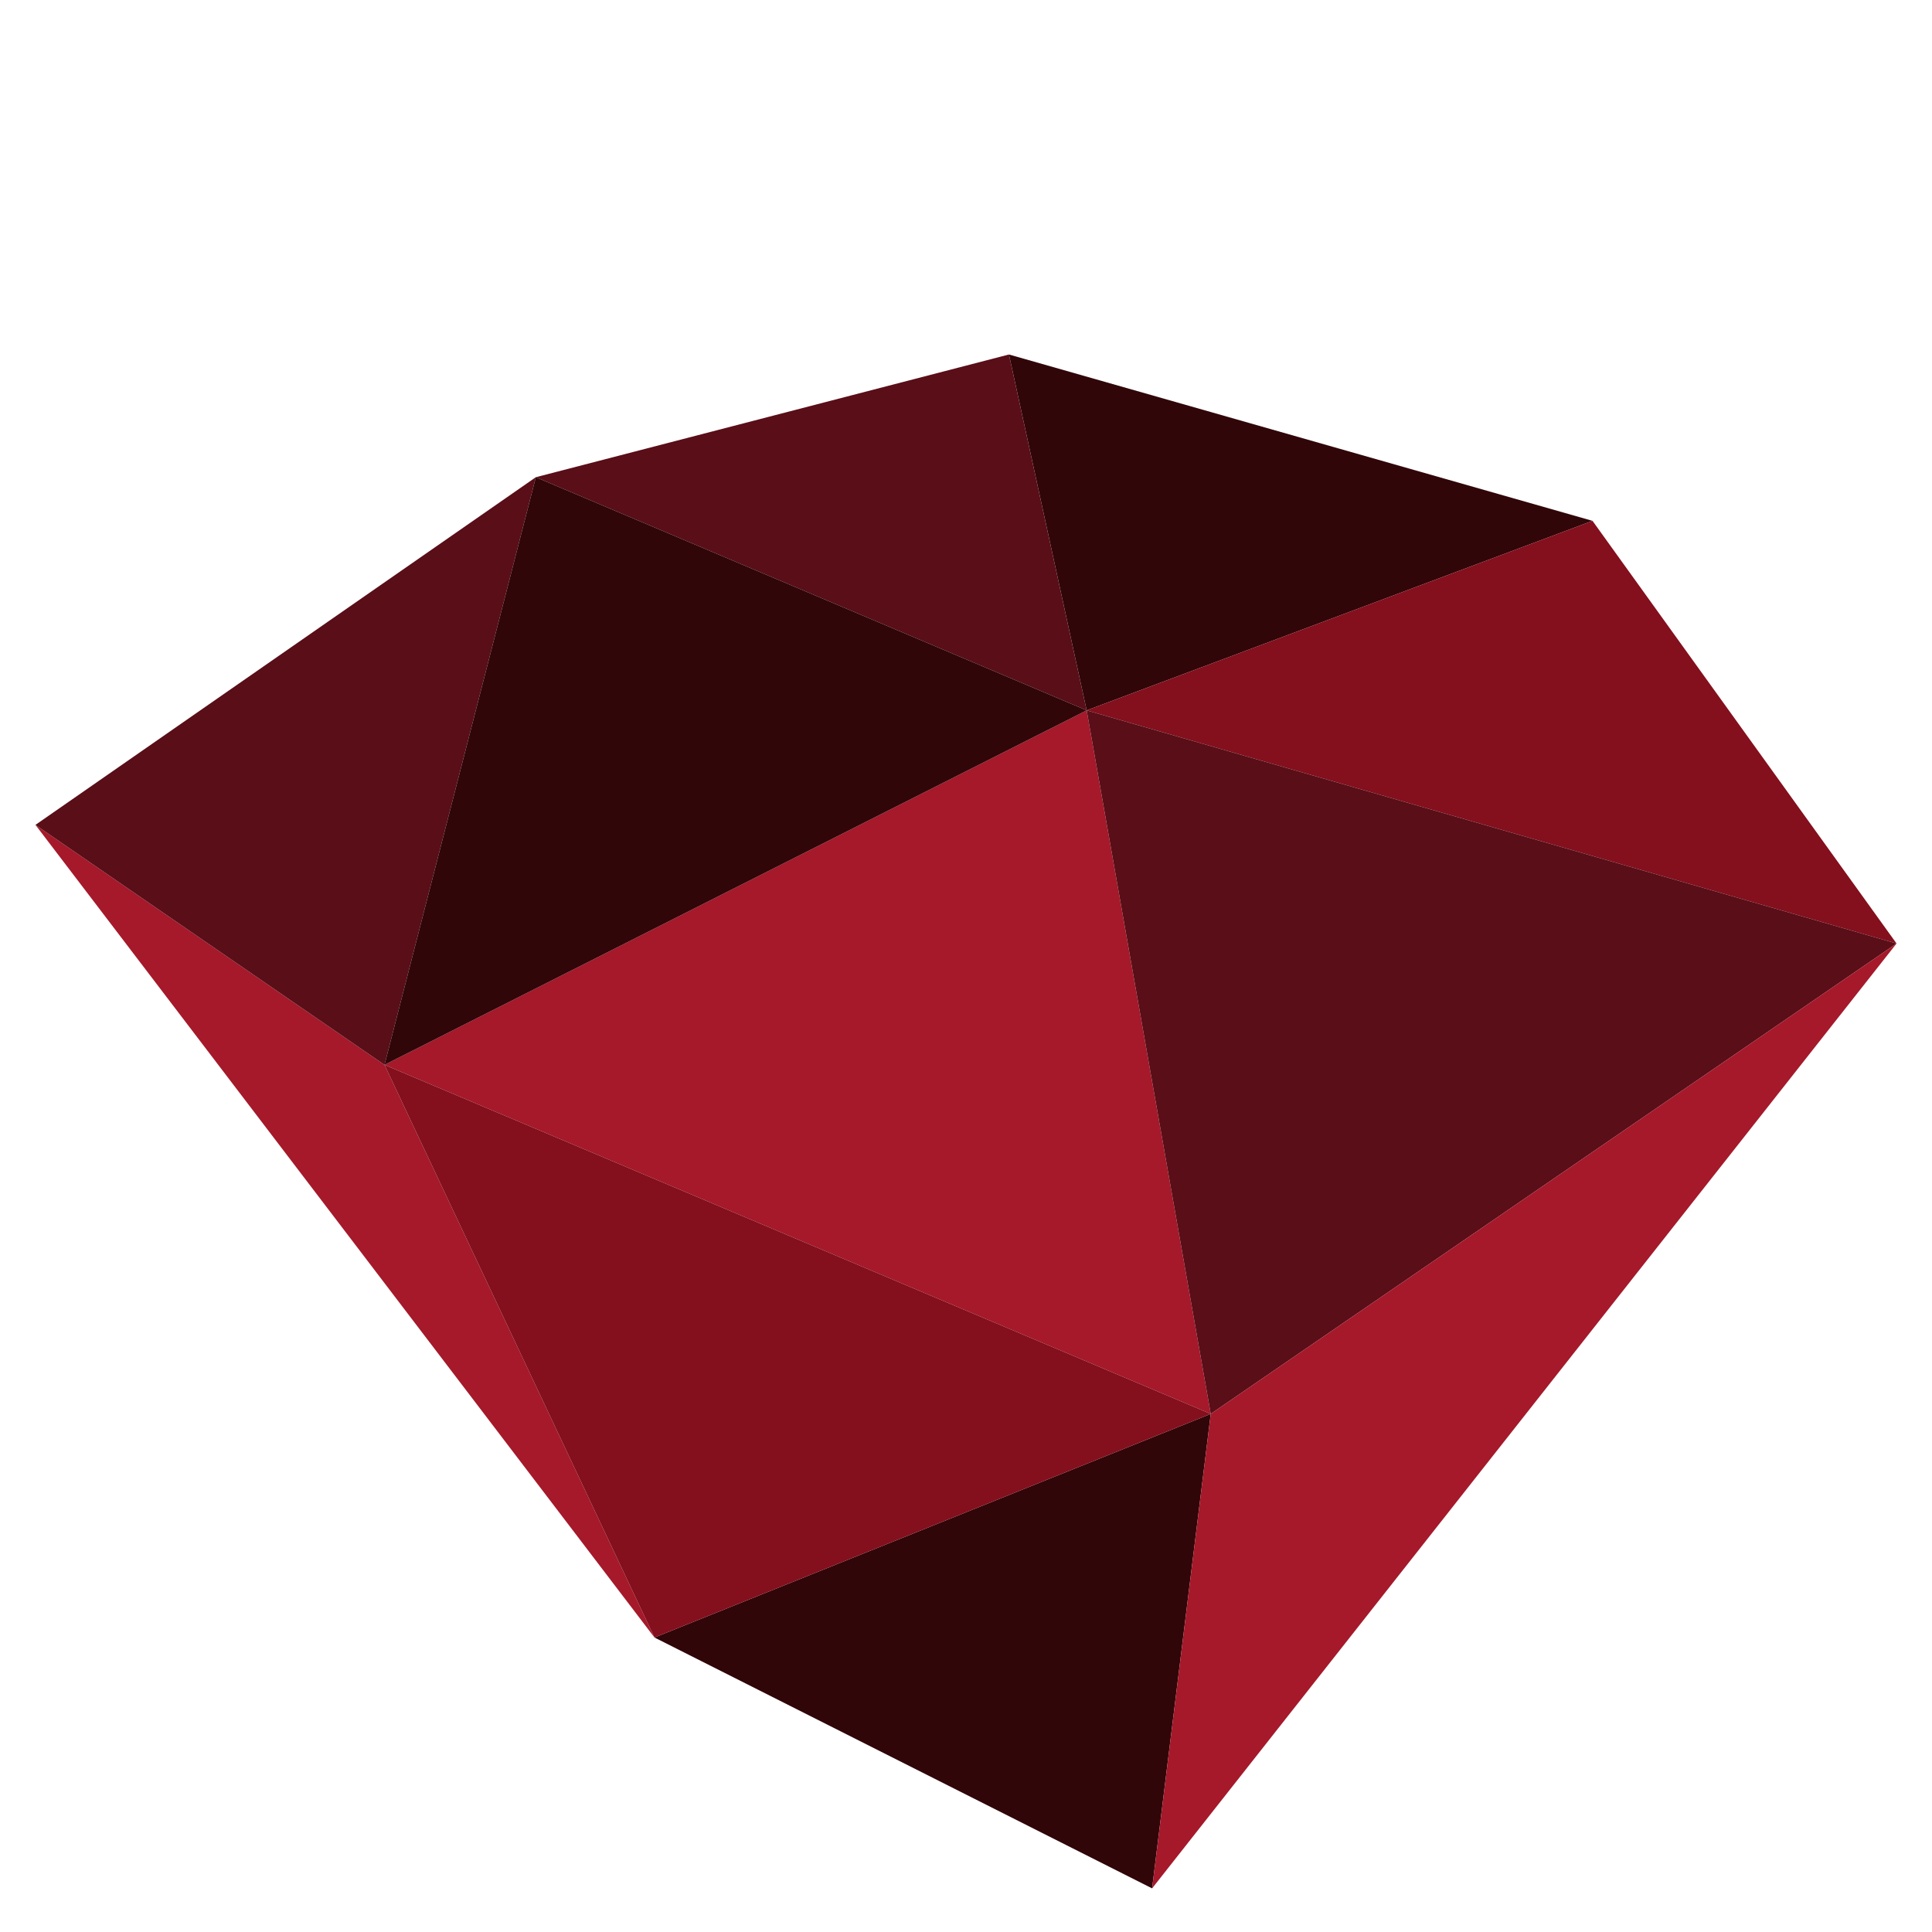 <?xml version="1.0" encoding="utf-8"?>
<!-- Generator: Adobe Illustrator 20.1.0, SVG Export Plug-In . SVG Version: 6.00 Build 0)  -->
<svg version="1.1" id="Calque_3" xmlns="http://www.w3.org/2000/svg" xmlns:xlink="http://www.w3.org/1999/xlink" x="0px" y="0px"
	 viewBox="0 0 141.7 141.7" enable-background="new 0 0 141.7 141.7" xml:space="preserve">
<polygon fill="#300609" points="84.5,138.5 88.8,103.7 48,120.1 "/>
<polygon fill="#A5192A" points="2.6,60.5 48,120.1 28.2,78.1 "/>
<polygon fill="none" points="28.2,78.1 88.8,103.7 139.1,69.2 116.8,38.2 74,26 79.7,52.1 39.3,35 "/>
<polygon fill="#A5192A" points="28.2,78.1 79.7,52.1 88.8,103.7 "/>
<polygon fill="#300609" points="74,26 116.8,38.2 79.7,52.1 "/>
<polygon fill="#840F1D" points="139.1,69.2 79.7,52.1 116.8,38.2 "/>
<polygon fill="#590E18" points="28.2,78.1 2.6,60.5 39.3,35 "/>
<polygon fill="#590E18" points="39.3,35 74,26 79.7,52.1 "/>
<polygon fill="#300609" points="39.3,35 28.2,78.1 79.7,52.1 "/>
<polygon fill="#590E18" points="88.8,103.7 79.7,52.1 139.1,69.2 "/>
<polygon fill="#840F1D" points="28.2,78.1 48,120.1 88.8,103.7 "/>
<polygon fill="#A5192A" points="84.5,138.5 139.1,69.2 88.8,103.7 "/>
</svg>
